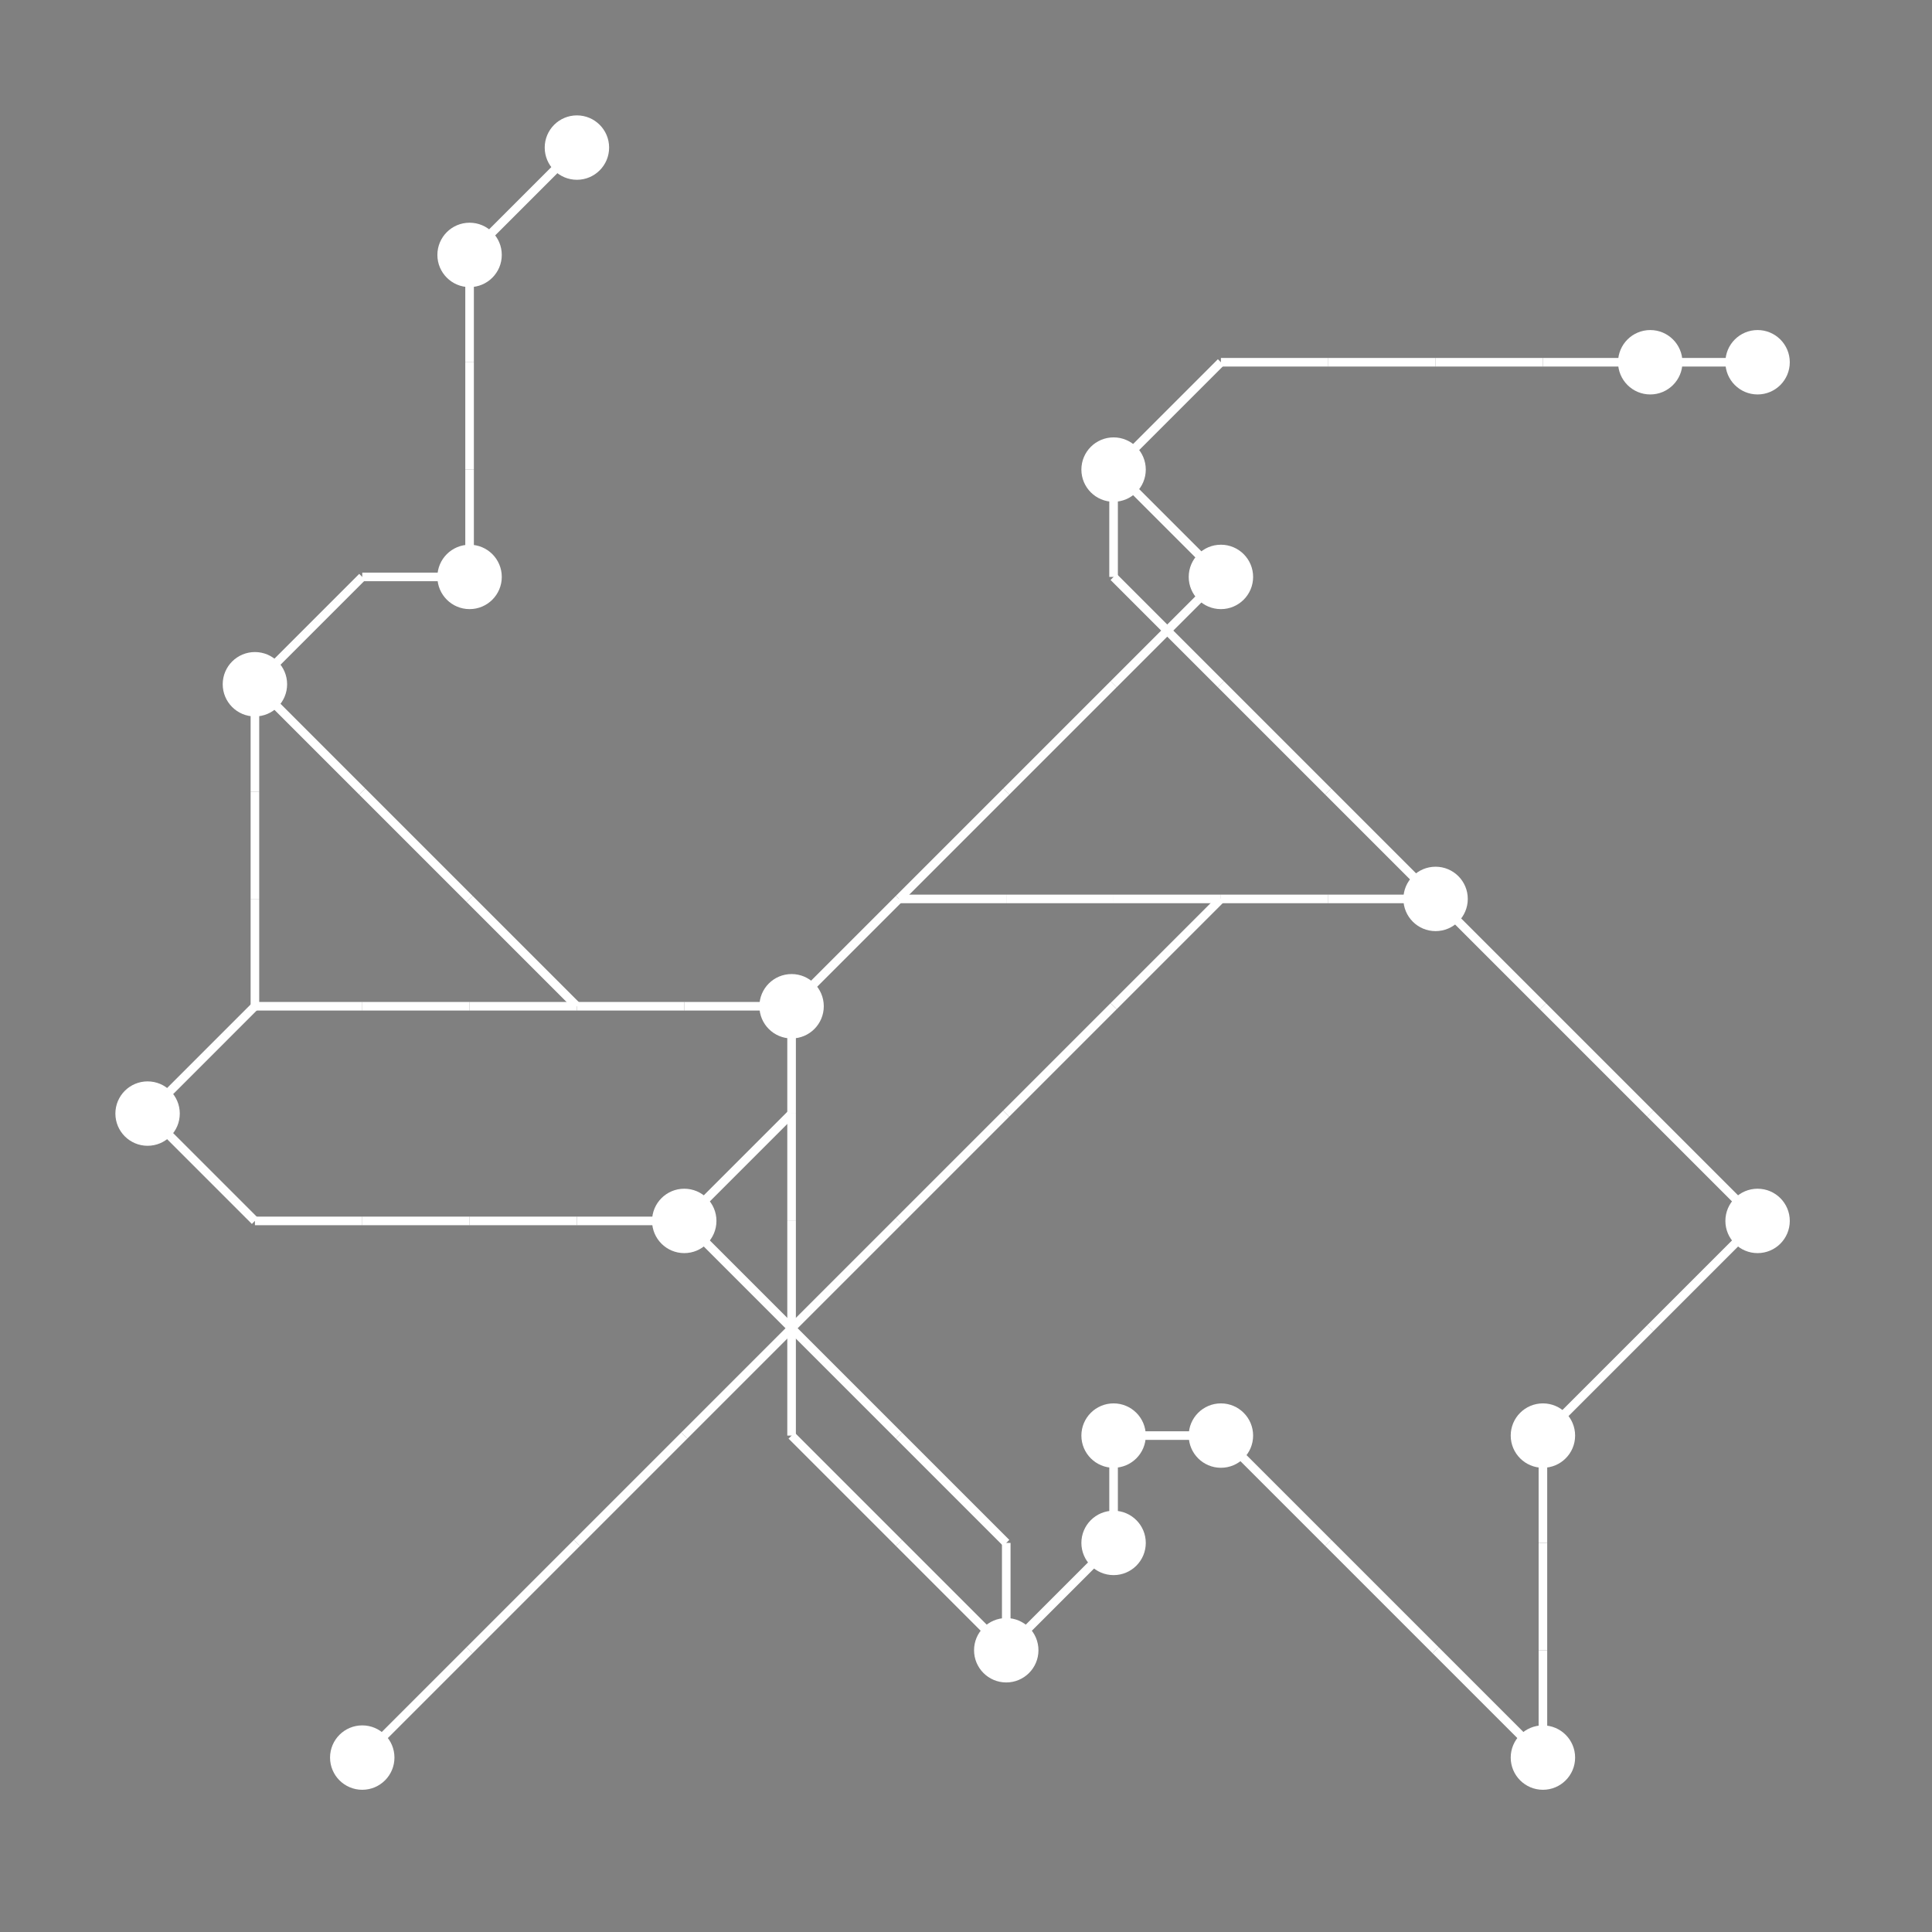 <?xml version="1.0" encoding="UTF-8"?>
<svg xmlns="http://www.w3.org/2000/svg" xmlns:xlink="http://www.w3.org/1999/xlink"
     width="1350" height="1350" viewBox="0 0 1350 1350">
<rect x="0" y="0" width="1350" height="1350" fill="#808080" stroke="none"/>
<defs>
</defs>
<circle cx="103.125" cy="778.125" r="22.5" fill="white">
<title>3</title>
</circle>
<circle cx="178.125" cy="478.125" r="22.5" fill="white">
<title>2</title>
</circle>
<circle cx="253.125" cy="1228.125" r="22.5" fill="white">
<title>6</title>
</circle>
<circle cx="328.125" cy="178.125" r="22.5" fill="white">
<title>13</title>
</circle>
<circle cx="328.125" cy="403.125" r="22.5" fill="white">
<title>16</title>
</circle>
<circle cx="403.125" cy="103.125" r="22.5" fill="white">
<title>11</title>
</circle>
<circle cx="478.125" cy="853.125" r="22.5" fill="white">
<title>7</title>
</circle>
<circle cx="553.125" cy="703.125" r="22.5" fill="white">
<title>19</title>
</circle>
<circle cx="703.125" cy="1153.125" r="22.5" fill="white">
<title>14</title>
</circle>
<circle cx="778.125" cy="328.125" r="22.5" fill="white">
<title>15</title>
</circle>
<circle cx="778.125" cy="1003.125" r="22.5" fill="white">
<title>8</title>
</circle>
<circle cx="778.125" cy="1078.125" r="22.5" fill="white">
<title>12</title>
</circle>
<circle cx="853.125" cy="403.125" r="22.5" fill="white">
<title>4</title>
</circle>
<circle cx="853.125" cy="1003.125" r="22.5" fill="white">
<title>0</title>
</circle>
<circle cx="1003.125" cy="628.125" r="22.5" fill="white">
<title>18</title>
</circle>
<circle cx="1078.125" cy="1003.125" r="22.5" fill="white">
<title>17</title>
</circle>
<circle cx="1078.125" cy="1228.125" r="22.5" fill="white">
<title>5</title>
</circle>
<circle cx="1153.125" cy="253.125" r="22.5" fill="white">
<title>1</title>
</circle>
<circle cx="1228.125" cy="253.125" r="22.5" fill="white">
<title>9</title>
</circle>
<circle cx="1228.125" cy="853.125" r="22.5" fill="white">
<title>10</title>
</circle>
<path d="M103.125,778.125 L178.125,703.125" data-sets="{'S2', 'S3'}" stroke-width="6" stroke="white" />
<path d="M103.125,778.125 L178.125,853.125" data-sets="{'S3'}" stroke-width="6" stroke="white" />
<path d="M178.125,478.125 L253.125,403.125" data-sets="{'S3'}" stroke-width="6" stroke="white" />
<path d="M178.125,478.125 L253.125,553.125" data-sets="{'S1'}" stroke-width="6" stroke="white" />
<path d="M178.125,478.125 L178.125,553.125" data-sets="{'S3'}" stroke-width="6" stroke="white" />
<path d="M178.125,553.125 L178.125,628.125" data-sets="{'S3'}" stroke-width="6" stroke="white" />
<path d="M178.125,628.125 L178.125,703.125" data-sets="{'S3'}" stroke-width="6" stroke="white" />
<path d="M178.125,703.125 L253.125,703.125" data-sets="{'S2'}" stroke-width="6" stroke="white" />
<path d="M178.125,853.125 L253.125,853.125" data-sets="{'S3'}" stroke-width="6" stroke="white" />
<path d="M253.125,403.125 L328.125,403.125" data-sets="{'S3'}" stroke-width="6" stroke="white" />
<path d="M253.125,553.125 L328.125,628.125" data-sets="{'S1'}" stroke-width="6" stroke="white" />
<path d="M253.125,703.125 L328.125,703.125" data-sets="{'S2'}" stroke-width="6" stroke="white" />
<path d="M253.125,853.125 L328.125,853.125" data-sets="{'S3'}" stroke-width="6" stroke="white" />
<path d="M253.125,1228.125 L328.125,1153.125" data-sets="{'S5'}" stroke-width="6" stroke="white" />
<path d="M328.125,178.125 L403.125,103.125" data-sets="{'S3'}" stroke-width="6" stroke="white" />
<path d="M328.125,178.125 L328.125,253.125" data-sets="{'S3'}" stroke-width="6" stroke="white" />
<path d="M328.125,253.125 L328.125,328.125" data-sets="{'S3'}" stroke-width="6" stroke="white" />
<path d="M328.125,328.125 L328.125,403.125" data-sets="{'S3'}" stroke-width="6" stroke="white" />
<path d="M328.125,628.125 L403.125,703.125" data-sets="{'S1'}" stroke-width="6" stroke="white" />
<path d="M328.125,703.125 L403.125,703.125" data-sets="{'S2'}" stroke-width="6" stroke="white" />
<path d="M328.125,853.125 L403.125,853.125" data-sets="{'S3'}" stroke-width="6" stroke="white" />
<path d="M328.125,1153.125 L403.125,1078.125" data-sets="{'S5'}" stroke-width="6" stroke="white" />
<path d="M403.125,703.125 L478.125,703.125" data-sets="{'S2', 'S1'}" stroke-width="6" stroke="white" />
<path d="M403.125,853.125 L478.125,853.125" data-sets="{'S3'}" stroke-width="6" stroke="white" />
<path d="M403.125,1078.125 L478.125,1003.125" data-sets="{'S5'}" stroke-width="6" stroke="white" />
<path d="M478.125,703.125 L553.125,703.125" data-sets="{'S2', 'S1'}" stroke-width="6" stroke="white" />
<path d="M478.125,853.125 L553.125,778.125" data-sets="{'S4', 'S3'}" stroke-width="6" stroke="white" />
<path d="M478.125,853.125 L553.125,928.125" data-sets="{'S4'}" stroke-width="6" stroke="white" />
<path d="M478.125,1003.125 L553.125,928.125" data-sets="{'S5'}" stroke-width="6" stroke="white" />
<path d="M553.125,703.125 L628.125,628.125" data-sets="{'S3', 'S1'}" stroke-width="6" stroke="white" />
<path d="M553.125,703.125 L553.125,778.125" data-sets="{'S2', 'S4', 'S3'}" stroke-width="6" stroke="white" />
<path d="M553.125,778.125 L553.125,853.125" data-sets="{'S2'}" stroke-width="6" stroke="white" />
<path d="M553.125,853.125 L553.125,928.125" data-sets="{'S2'}" stroke-width="6" stroke="white" />
<path d="M553.125,928.125 L628.125,853.125" data-sets="{'S5'}" stroke-width="6" stroke="white" />
<path d="M553.125,928.125 L628.125,1003.125" data-sets="{'S4'}" stroke-width="6" stroke="white" />
<path d="M553.125,928.125 L553.125,1003.125" data-sets="{'S2'}" stroke-width="6" stroke="white" />
<path d="M553.125,1003.125 L628.125,1078.125" data-sets="{'S2'}" stroke-width="6" stroke="white" />
<path d="M628.125,628.125 L703.125,553.125" data-sets="{'S3'}" stroke-width="6" stroke="white" />
<path d="M628.125,628.125 L703.125,628.125" data-sets="{'S1'}" stroke-width="6" stroke="white" />
<path d="M628.125,853.125 L703.125,778.125" data-sets="{'S5'}" stroke-width="6" stroke="white" />
<path d="M628.125,1003.125 L703.125,1078.125" data-sets="{'S4'}" stroke-width="6" stroke="white" />
<path d="M628.125,1078.125 L703.125,1153.125" data-sets="{'S2'}" stroke-width="6" stroke="white" />
<path d="M703.125,553.125 L778.125,478.125" data-sets="{'S3'}" stroke-width="6" stroke="white" />
<path d="M703.125,628.125 L778.125,628.125" data-sets="{'S1'}" stroke-width="6" stroke="white" />
<path d="M703.125,778.125 L778.125,703.125" data-sets="{'S5'}" stroke-width="6" stroke="white" />
<path d="M703.125,1078.125 L703.125,1153.125" data-sets="{'S4'}" stroke-width="6" stroke="white" />
<path d="M703.125,1153.125 L778.125,1078.125" data-sets="{'S2', 'S4'}" stroke-width="6" stroke="white" />
<path d="M778.125,328.125 L853.125,253.125" data-sets="{'S0'}" stroke-width="6" stroke="white" />
<path d="M778.125,328.125 L853.125,403.125" data-sets="{'S0', 'S4', 'S3'}" stroke-width="6" stroke="white" />
<path d="M778.125,328.125 L778.125,403.125" data-sets="{'S4'}" stroke-width="6" stroke="white" />
<path d="M778.125,403.125 L853.125,478.125" data-sets="{'S4'}" stroke-width="6" stroke="white" />
<path d="M778.125,478.125 L853.125,403.125" data-sets="{'S3'}" stroke-width="6" stroke="white" />
<path d="M778.125,628.125 L853.125,628.125" data-sets="{'S1'}" stroke-width="6" stroke="white" />
<path d="M778.125,703.125 L853.125,628.125" data-sets="{'S5'}" stroke-width="6" stroke="white" />
<path d="M778.125,1003.125 L853.125,1003.125" data-sets="{'S2', 'S4'}" stroke-width="6" stroke="white" />
<path d="M778.125,1003.125 L778.125,1078.125" data-sets="{'S2', 'S4'}" stroke-width="6" stroke="white" />
<path d="M853.125,253.125 L928.125,253.125" data-sets="{'S0'}" stroke-width="6" stroke="white" />
<path d="M853.125,478.125 L928.125,553.125" data-sets="{'S4'}" stroke-width="6" stroke="white" />
<path d="M853.125,628.125 L928.125,628.125" data-sets="{'S5', 'S1'}" stroke-width="6" stroke="white" />
<path d="M853.125,1003.125 L928.125,1078.125" data-sets="{'S4'}" stroke-width="6" stroke="white" />
<path d="M928.125,253.125 L1003.125,253.125" data-sets="{'S0'}" stroke-width="6" stroke="white" />
<path d="M928.125,553.125 L1003.125,628.125" data-sets="{'S4'}" stroke-width="6" stroke="white" />
<path d="M928.125,628.125 L1003.125,628.125" data-sets="{'S5', 'S1'}" stroke-width="6" stroke="white" />
<path d="M928.125,1078.125 L1003.125,1153.125" data-sets="{'S4'}" stroke-width="6" stroke="white" />
<path d="M1003.125,253.125 L1078.125,253.125" data-sets="{'S0'}" stroke-width="6" stroke="white" />
<path d="M1003.125,628.125 L1078.125,703.125" data-sets="{'S4'}" stroke-width="6" stroke="white" />
<path d="M1003.125,1153.125 L1078.125,1228.125" data-sets="{'S4'}" stroke-width="6" stroke="white" />
<path d="M1078.125,253.125 L1153.125,253.125" data-sets="{'S0'}" stroke-width="6" stroke="white" />
<path d="M1078.125,703.125 L1153.125,778.125" data-sets="{'S4'}" stroke-width="6" stroke="white" />
<path d="M1078.125,1003.125 L1153.125,928.125" data-sets="{'S4'}" stroke-width="6" stroke="white" />
<path d="M1078.125,1003.125 L1078.125,1078.125" data-sets="{'S4'}" stroke-width="6" stroke="white" />
<path d="M1078.125,1078.125 L1078.125,1153.125" data-sets="{'S4'}" stroke-width="6" stroke="white" />
<path d="M1078.125,1153.125 L1078.125,1228.125" data-sets="{'S4'}" stroke-width="6" stroke="white" />
<path d="M1153.125,253.125 L1228.125,253.125" data-sets="{'S0'}" stroke-width="6" stroke="white" />
<path d="M1153.125,778.125 L1228.125,853.125" data-sets="{'S4'}" stroke-width="6" stroke="white" />
<path d="M1153.125,928.125 L1228.125,853.125" data-sets="{'S4'}" stroke-width="6" stroke="white" />
</svg>